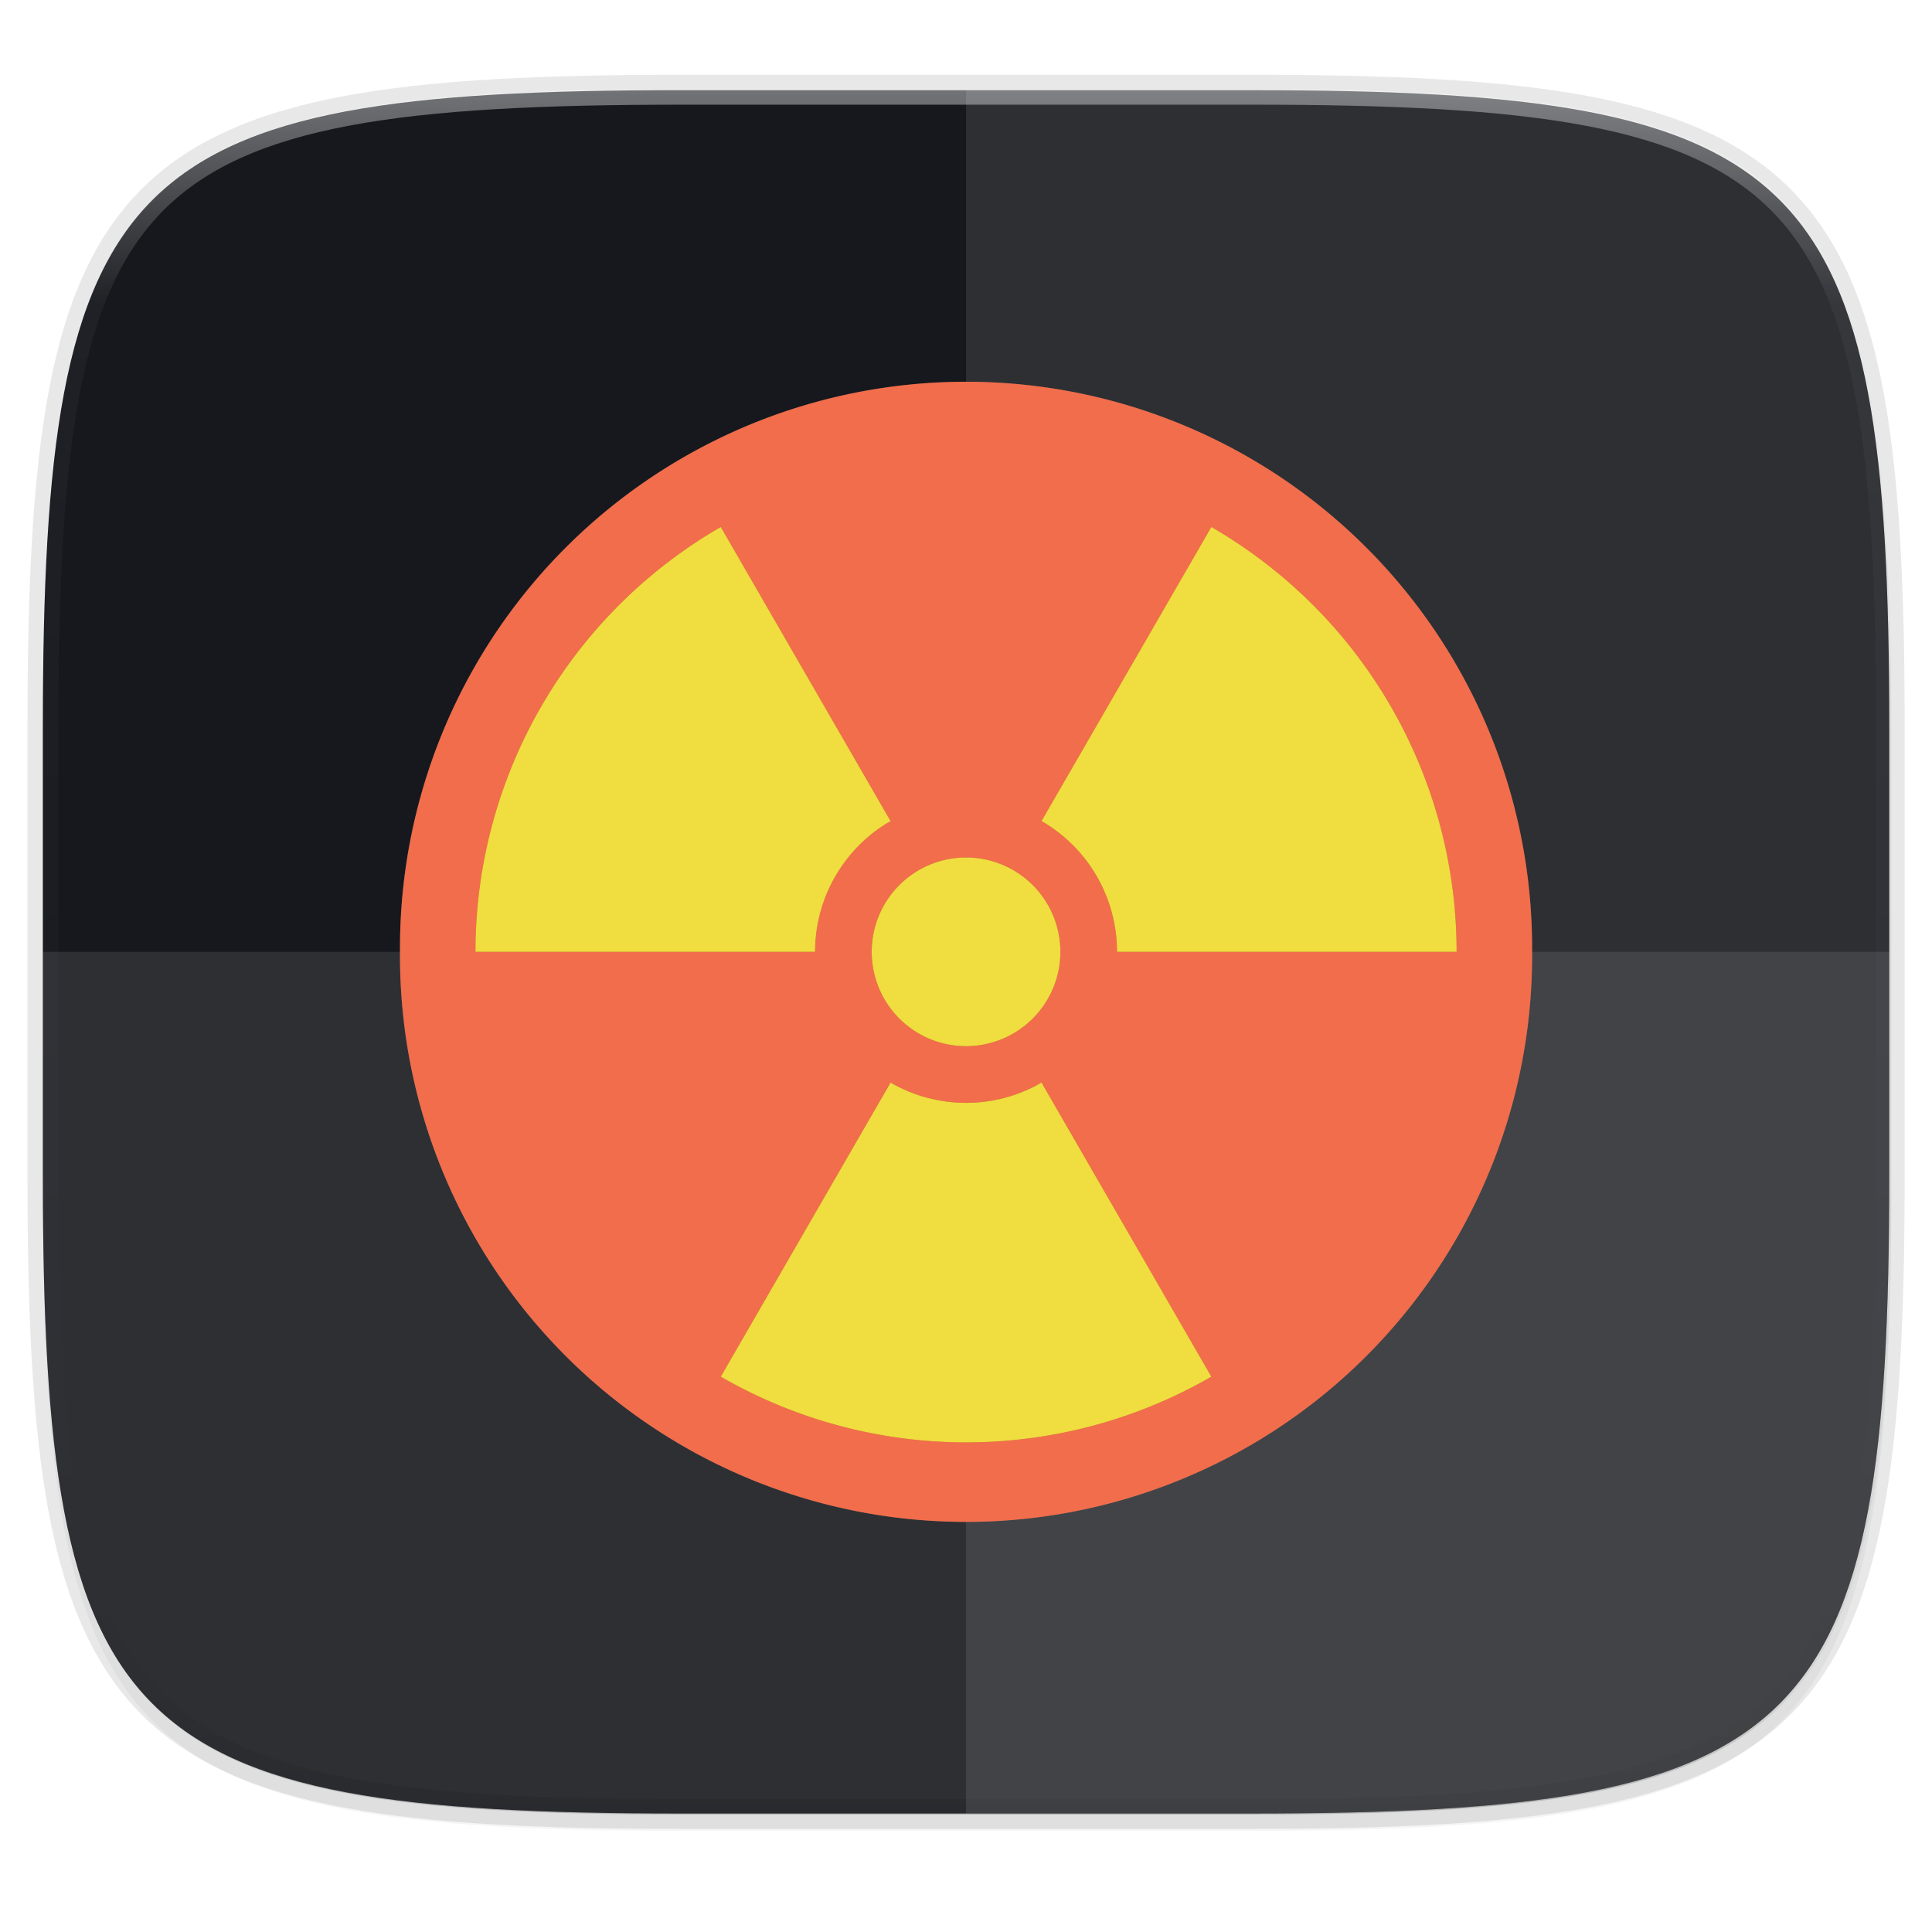 <svg width="256" height="256" viewBox="0 0 67.73 67.73" xmlns="http://www.w3.org/2000/svg">
    <defs>
        <linearGradient id="e" x1="296" x2="296" y1="-212" y2="236" gradientUnits="userSpaceOnUse">
            <stop offset="0" stop-color="#FBFCFB"/>
            <stop offset=".125" stop-color="#FBFCFB" stop-opacity=".098"/>
            <stop offset=".925" stop-opacity=".098"/>
            <stop offset="1" stop-opacity=".498"/>
        </linearGradient>
        <clipPath id="d">
            <path d="M361.938-212C507.235-212 528-191.287 528-46.125v116.25C528 215.286 507.235 236 361.937 236H214.063C68.766 236 48 215.286 48 70.125v-116.25C48-191.287 68.765-212 214.063-212z" fill="#C677DD"/>
        </clipPath>
        <filter id="b" x="-.01" y="-.01" width="1.023" height="1.025" color-interpolation-filters="sRGB">
            <feGaussianBlur stdDeviation="1.16"/>
        </filter>
        <filter id="a" x="-.02" y="-.03" width="1.046" height="1.05" color-interpolation-filters="sRGB">
            <feGaussianBlur stdDeviation="2.32"/>
        </filter>
        <linearGradient id="c" x1="7.5" x2="64.112" y1="230.789" y2="294.501" gradientTransform="matrix(1.019 0 0 1.019 0 -5.711)" gradientUnits="userSpaceOnUse">
            <stop offset="0" stop-color="#16181D"/>
            <stop offset="1" stop-color="#16181D"/>
        </linearGradient>
        <filter id="g" x="-.05" y="-.05" width="1.093" height="1.099" color-interpolation-filters="sRGB">
            <feGaussianBlur stdDeviation=".665"/>
        </filter>
        <filter id="f" x="-.06" y="-.06" width="1.12" height="1.12" color-interpolation-filters="sRGB">
            <feGaussianBlur stdDeviation=".992"/>
        </filter>
    </defs>
    <path transform="matrix(.27 0 0 .27 0 2.199)" d="M162.537 5.568c72.648 0 83.031 10.357 83.031 82.938v58.125c0 72.58-10.383 82.937-83.031 82.937H88.599c-72.648 0-83.031-10.357-83.031-82.937V88.506c0-72.581 10.383-82.938 83.031-82.938z" filter="url(#a)" opacity=".2"/>
    <path d="M43.837 3.161c19.594 0 22.395 2.793 22.395 22.369v15.677c0 19.575-2.8 22.369-22.395 22.369H23.896c-19.594 0-22.394-2.794-22.394-22.37V25.53c0-19.576 2.8-22.369 22.394-22.369z" fill="none" opacity=".1" stroke-linecap="round" stroke-linejoin="round" stroke-width="1.079" stroke="#16181D"/>
    <path transform="matrix(.27 0 0 .27 0 2.199)" d="M162.537 3.568c72.648 0 83.031 10.357 83.031 82.938v58.125c0 72.58-10.383 82.937-83.031 82.937H88.599c-72.648 0-83.031-10.357-83.031-82.937V86.506c0-72.581 10.383-82.938 83.031-82.938z" filter="url(#b)" opacity=".1"/>
    <path d="M43.837 232.428c19.594 0 22.395 2.793 22.395 22.369v15.676c0 19.576-2.8 22.37-22.395 22.37H23.896c-19.594 0-22.394-2.794-22.394-22.37v-15.676c0-19.576 2.8-22.37 22.394-22.37z" fill="url(#c)" transform="translate(0 -229.267)"/>
    <path transform="matrix(.135 0 0 .135 -4.971 31.75)" d="M361.938-212C507.235-212 528-191.287 528-46.125v116.25C528 215.286 507.235 236 361.937 236H214.063C68.766 236 48 215.286 48 70.125v-116.25C48-191.287 68.765-212 214.063-212z" clip-path="url(#d)" fill="none" opacity=".4" stroke-linecap="round" stroke-linejoin="round" stroke-width="8" stroke="url(#e)"/>
    <path d="M23.896 63.576c-19.594 0-22.394-2.794-22.394-22.37v-7.838h64.73v7.839c0 19.575-2.8 22.369-22.395 22.369z" fill="#FBFCFB" opacity=".1"/>
    <path d="M33.867 3.161v60.415h9.97c19.594 0 22.395-2.794 22.395-22.37V25.53c0-19.576-2.8-22.369-22.395-22.369z" fill="#FBFCFB" opacity=".1"/>
    <path d="M53.446 262.706a19.844 19.844 0 1 1-39.687 0 19.844 19.844 0 1 1 39.687 0z" fill="#FBFCFB" filter="url(#f)" opacity=".4" transform="translate(.264 -229.338)"/>
    <path d="M53.71 33.368a19.844 19.844 0 1 1-39.687 0 19.844 19.844 0 1 1 39.687 0z" fill="#F26D4B"/>
    <g filter="url(#g)" opacity=".3" transform="translate(.264 -229.338)">
        <path d="M42.202 247.812l-5.953 10.31a5.292 5.292 0 0 1 .023.013 5.292 5.292 0 0 1 .443.289 5.292 5.292 0 0 1 .411.332 5.292 5.292 0 0 1 .377.372 5.292 5.292 0 0 1 .338.407 5.292 5.292 0 0 1 .295.438 5.292 5.292 0 0 1 .25.467 5.292 5.292 0 0 1 .202.489 5.292 5.292 0 0 1 .152.506 5.292 5.292 0 0 1 .101.52 5.292 5.292 0 0 1 .049.526 5.292 5.292 0 0 1 .004.225h11.907a17.198 17.198 0 0 0-8.6-14.894zM25.004 247.812a17.198 17.198 0 0 0-8.6 14.894h11.907a5.292 5.292 0 0 1 .026-.529 5.292 5.292 0 0 1 .079-.522 5.292 5.292 0 0 1 .13-.513 5.292 5.292 0 0 1 .182-.497 5.292 5.292 0 0 1 .23-.476 5.292 5.292 0 0 1 .276-.451 5.292 5.292 0 0 1 .32-.421 5.292 5.292 0 0 1 .36-.388 5.292 5.292 0 0 1 .397-.349 5.292 5.292 0 0 1 .43-.308 5.292 5.292 0 0 1 .218-.125l-5.955-10.315zM30.956 267.29l-5.952 10.31a17.198 17.198 0 0 0 17.198 0l-5.956-10.315a5.292 5.292 0 0 1-.24.138 5.292 5.292 0 0 1-.484.216 5.292 5.292 0 0 1-.502.168 5.292 5.292 0 0 1-.516.115 5.292 5.292 0 0 1-.525.064 5.292 5.292 0 0 1-.529.012 5.292 5.292 0 0 1-.527-.042 5.292 5.292 0 0 1-.52-.094 5.292 5.292 0 0 1-.509-.146 5.292 5.292 0 0 1-.491-.195 5.292 5.292 0 0 1-.447-.232zM36.91 262.706a3.307 3.307 0 1 1-6.615 0 3.307 3.307 0 1 1 6.615 0z"/>
    </g>
    <path d="M42.466 18.474l-5.954 10.31a5.292 5.292 0 0 1 .024.013 5.292 5.292 0 0 1 .443.29 5.292 5.292 0 0 1 .411.331 5.292 5.292 0 0 1 .377.372 5.292 5.292 0 0 1 .338.407 5.292 5.292 0 0 1 .295.439 5.292 5.292 0 0 1 .25.466 5.292 5.292 0 0 1 .202.49 5.292 5.292 0 0 1 .152.506 5.292 5.292 0 0 1 .101.52 5.292 5.292 0 0 1 .049.526 5.292 5.292 0 0 1 .004.224h11.907a17.198 17.198 0 0 0-8.6-14.894zM25.268 18.474a17.198 17.198 0 0 0-8.6 14.894h11.907a5.292 5.292 0 0 1 .026-.528 5.292 5.292 0 0 1 .079-.523 5.292 5.292 0 0 1 .13-.513 5.292 5.292 0 0 1 .182-.497 5.292 5.292 0 0 1 .23-.476 5.292 5.292 0 0 1 .276-.45 5.292 5.292 0 0 1 .32-.422 5.292 5.292 0 0 1 .36-.388 5.292 5.292 0 0 1 .397-.348 5.292 5.292 0 0 1 .43-.308 5.292 5.292 0 0 1 .218-.126l-5.955-10.315zM31.22 37.952l-5.952 10.31a17.198 17.198 0 0 0 17.198 0L36.51 37.947a5.292 5.292 0 0 1-.24.139 5.292 5.292 0 0 1-.484.216 5.292 5.292 0 0 1-.502.167 5.292 5.292 0 0 1-.516.116 5.292 5.292 0 0 1-.525.064 5.292 5.292 0 0 1-.529.011 5.292 5.292 0 0 1-.527-.042 5.292 5.292 0 0 1-.52-.094 5.292 5.292 0 0 1-.509-.145 5.292 5.292 0 0 1-.491-.196 5.292 5.292 0 0 1-.447-.231zM37.174 33.368a3.307 3.307 0 1 1-6.615 0 3.307 3.307 0 1 1 6.615 0z" fill="#F0DD3F"/>
</svg>
